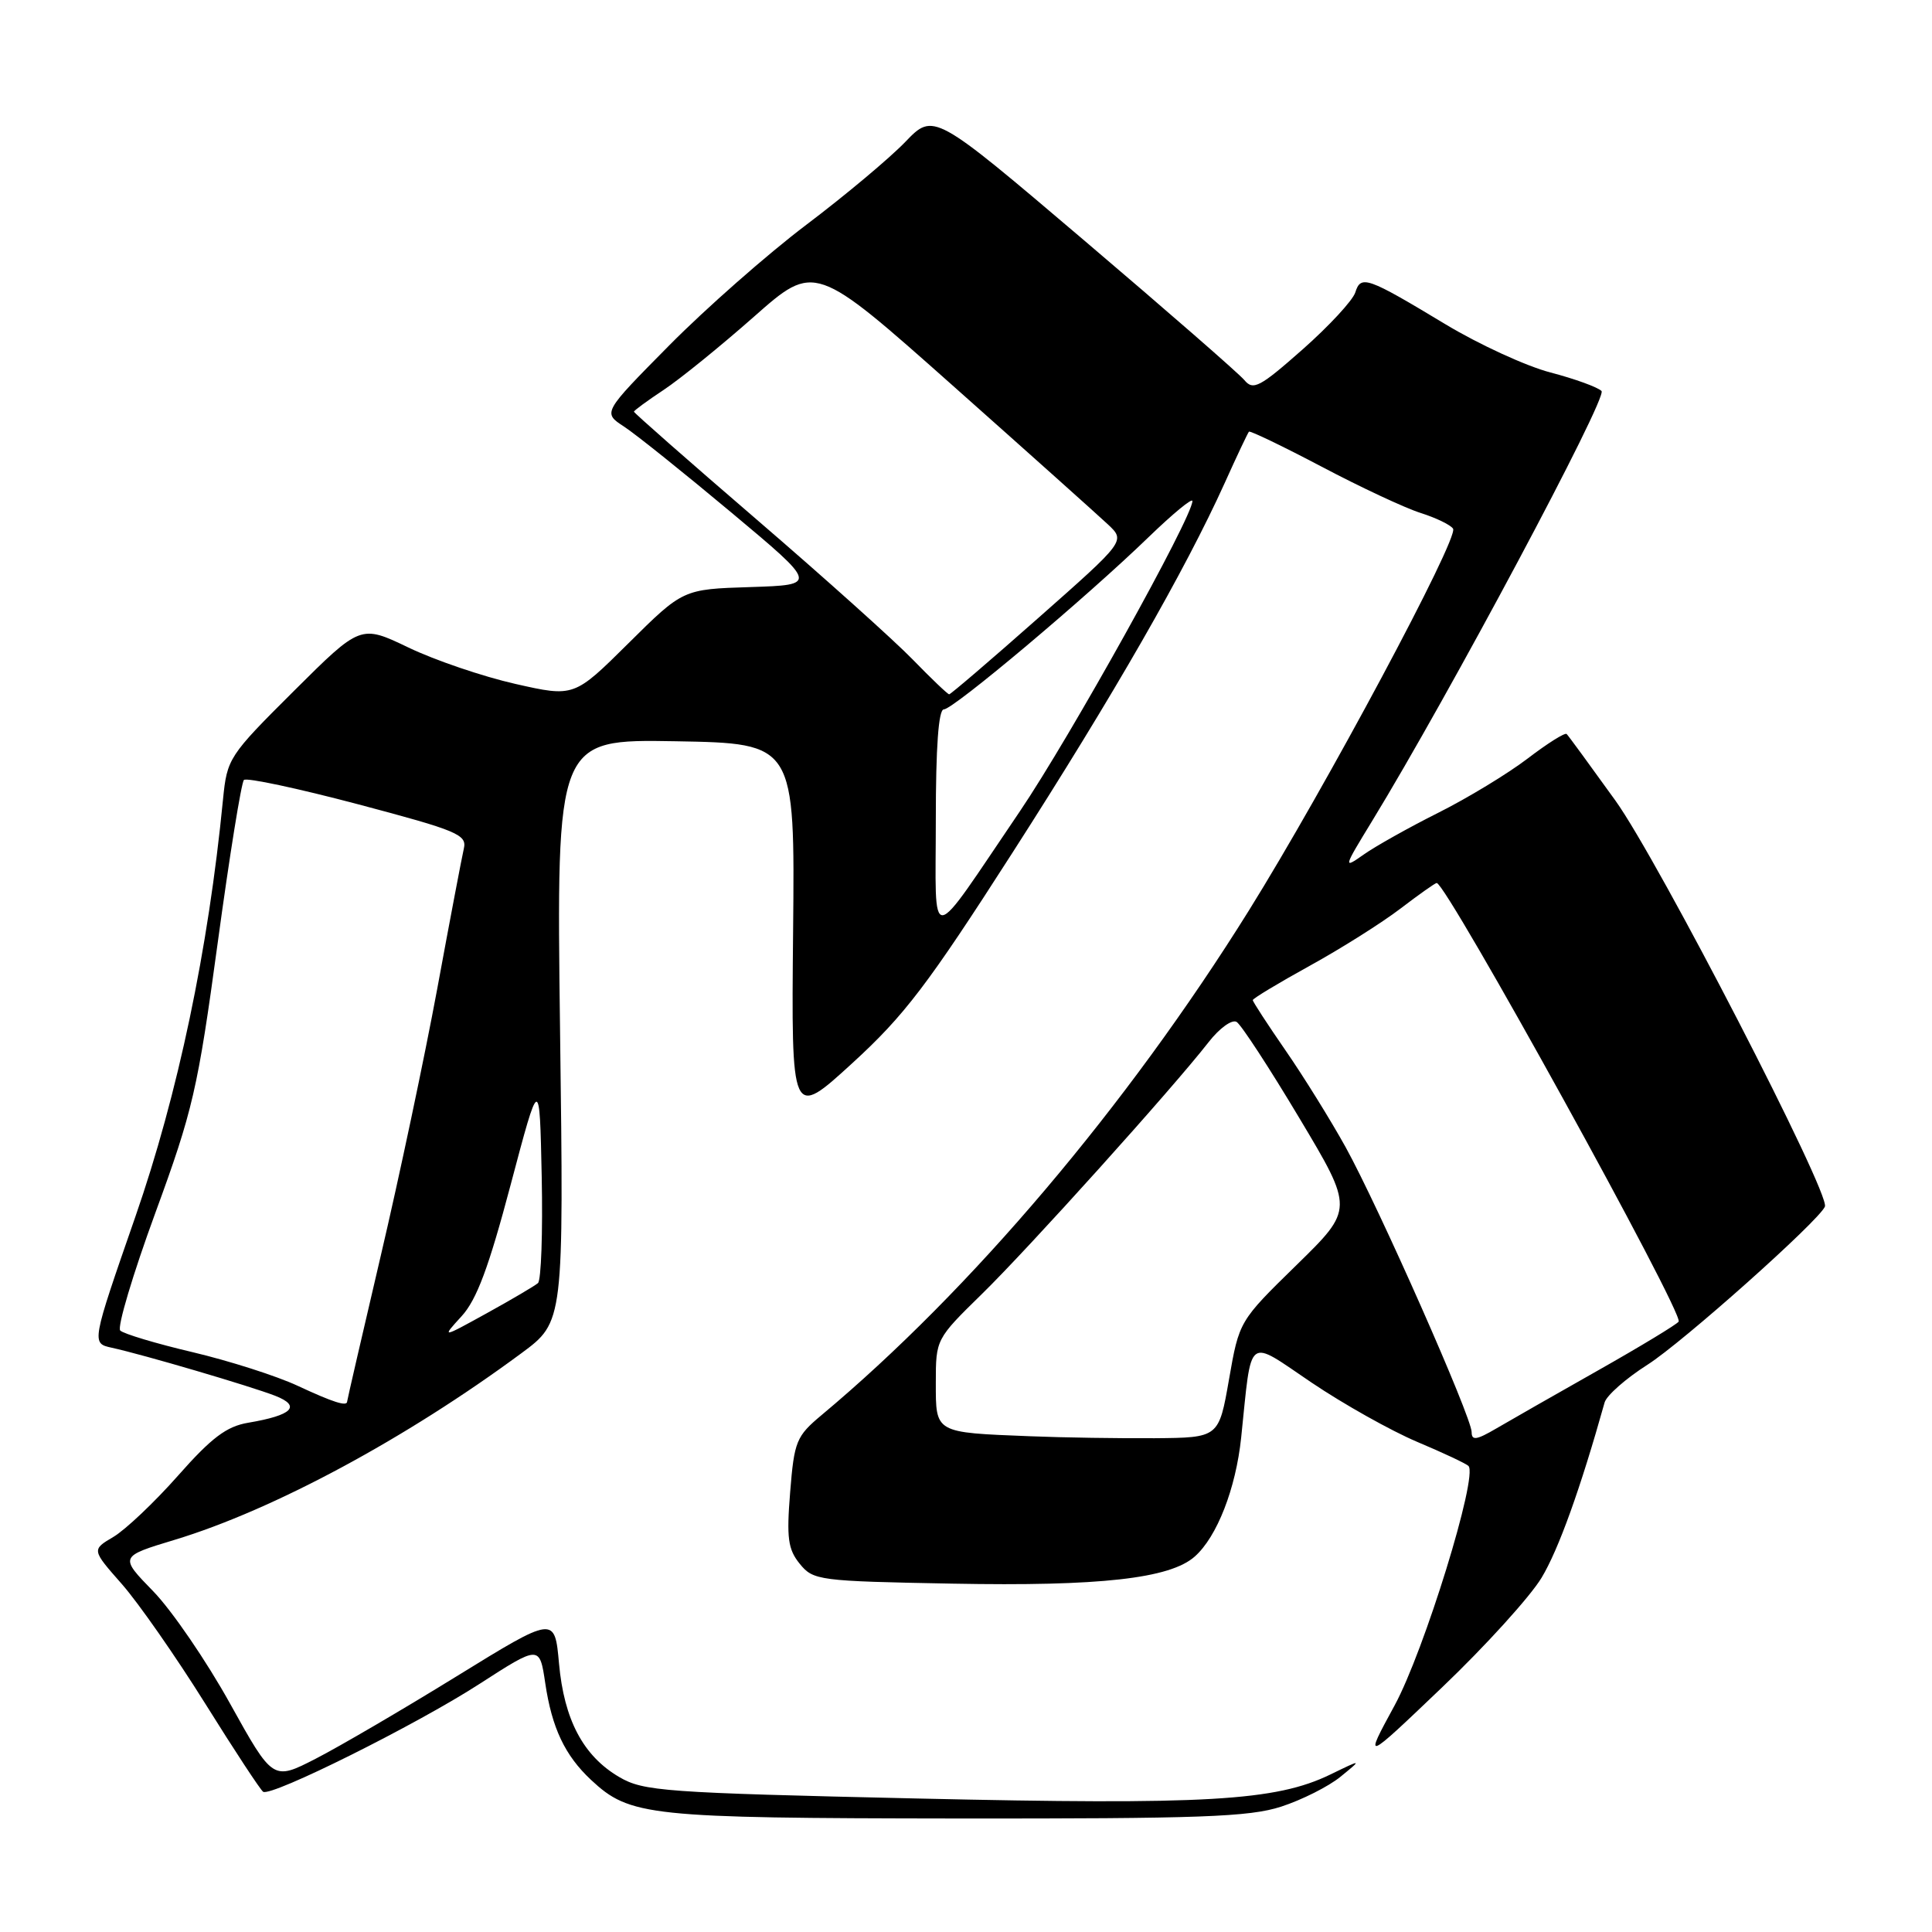 <?xml version="1.0" encoding="UTF-8" standalone="no"?>
<!DOCTYPE svg PUBLIC "-//W3C//DTD SVG 1.1//EN" "http://www.w3.org/Graphics/SVG/1.1/DTD/svg11.dtd" >
<svg xmlns="http://www.w3.org/2000/svg" xmlns:xlink="http://www.w3.org/1999/xlink" version="1.1" viewBox="0 0 256 256">
 <g >
 <path fill="currentColor"
d=" M 169.76 239.39 C 172.50 238.50 176.04 236.72 177.62 235.43 C 180.50 233.08 180.50 233.08 176.28 235.13 C 169.05 238.64 159.85 239.18 121.50 238.31 C 87.95 237.55 85.26 237.35 82.04 235.46 C 77.28 232.67 74.74 227.87 74.07 220.40 C 73.50 214.11 73.50 214.11 60.50 222.12 C 53.35 226.53 44.95 231.44 41.83 233.04 C 36.16 235.95 36.16 235.95 30.48 225.73 C 27.36 220.10 22.79 213.42 20.32 210.87 C 15.82 206.25 15.82 206.25 23.16 204.03 C 36.23 200.07 53.82 190.60 69.10 179.30 C 74.71 175.15 74.71 175.15 74.21 136.55 C 73.72 97.95 73.72 97.95 89.52 98.22 C 105.33 98.50 105.33 98.50 105.09 123.38 C 104.85 148.27 104.85 148.27 112.93 140.88 C 119.83 134.57 122.91 130.53 134.15 113.00 C 147.57 92.09 157.02 75.62 162.28 64.00 C 163.89 60.42 165.34 57.37 165.49 57.20 C 165.64 57.04 169.98 59.13 175.13 61.84 C 180.28 64.56 186.18 67.32 188.24 67.97 C 190.29 68.62 192.23 69.56 192.54 70.06 C 193.31 71.31 175.58 104.44 165.47 120.67 C 149.33 146.56 128.64 170.98 108.87 187.50 C 105.51 190.31 105.24 190.96 104.70 197.71 C 104.21 203.80 104.41 205.29 105.97 207.21 C 107.76 209.42 108.47 209.51 126.19 209.84 C 145.73 210.21 155.03 209.17 158.31 206.25 C 161.26 203.64 163.75 197.25 164.46 190.50 C 165.90 176.67 165.08 177.32 173.79 183.20 C 178.03 186.06 184.31 189.58 187.75 191.04 C 191.19 192.49 194.27 193.93 194.58 194.25 C 195.88 195.55 188.71 218.79 184.78 226.00 C 180.70 233.50 180.70 233.50 191.10 223.57 C 196.82 218.11 202.74 211.58 204.26 209.07 C 206.52 205.32 209.41 197.28 212.62 185.83 C 212.88 184.91 215.43 182.66 218.29 180.84 C 222.94 177.89 241.02 161.77 241.81 159.88 C 242.53 158.16 219.72 113.96 214.05 106.08 C 210.71 101.44 207.81 97.47 207.59 97.26 C 207.37 97.04 205.05 98.50 202.42 100.51 C 199.80 102.51 194.46 105.75 190.57 107.70 C 186.68 109.65 182.24 112.14 180.70 113.23 C 177.96 115.16 177.99 115.05 181.77 108.86 C 191.98 92.15 213.05 52.65 212.21 51.81 C 211.70 51.30 208.67 50.20 205.46 49.36 C 202.26 48.53 196.01 45.66 191.57 42.99 C 181.10 36.68 180.32 36.41 179.58 38.76 C 179.24 39.81 176.10 43.21 172.59 46.31 C 166.93 51.31 166.05 51.77 164.89 50.37 C 164.17 49.50 154.60 41.16 143.64 31.84 C 123.71 14.90 123.71 14.90 119.96 18.80 C 117.90 20.94 112.01 25.88 106.86 29.77 C 101.71 33.66 93.53 40.86 88.68 45.76 C 79.86 54.68 79.86 54.68 82.68 56.52 C 84.23 57.53 90.64 62.67 96.93 67.93 C 108.37 77.50 108.37 77.50 99.43 77.79 C 90.50 78.07 90.50 78.07 83.28 85.23 C 76.07 92.38 76.07 92.38 68.28 90.62 C 64.00 89.65 57.64 87.49 54.14 85.81 C 47.78 82.76 47.78 82.76 38.94 91.56 C 30.30 100.16 30.09 100.49 29.55 105.93 C 27.60 125.86 23.58 144.99 17.93 161.24 C 12.11 177.99 12.11 177.99 14.80 178.58 C 19.01 179.50 33.17 183.67 36.47 184.95 C 39.96 186.32 38.75 187.53 32.89 188.52 C 30.02 189.00 28.03 190.50 23.59 195.53 C 20.48 199.05 16.63 202.69 15.04 203.64 C 12.14 205.35 12.14 205.35 16.14 209.89 C 18.34 212.39 23.31 219.52 27.19 225.73 C 31.07 231.95 34.53 237.21 34.87 237.42 C 35.97 238.10 55.16 228.54 63.50 223.15 C 71.50 217.99 71.50 217.99 72.25 223.04 C 73.13 228.96 74.85 232.60 78.31 235.84 C 83.47 240.66 85.86 240.91 126.64 240.96 C 159.05 240.99 165.52 240.76 169.76 239.39 Z  M 136.50 190.31 C 123.80 189.81 124.00 189.92 124.00 183.20 C 124.00 177.46 124.03 177.41 130.10 171.47 C 136.30 165.41 155.33 144.27 160.13 138.11 C 161.59 136.23 163.25 135.04 163.86 135.41 C 164.47 135.79 168.21 141.52 172.17 148.15 C 179.38 160.21 179.38 160.21 171.79 167.63 C 164.20 175.05 164.20 175.05 162.85 182.78 C 161.50 190.50 161.50 190.50 153.00 190.57 C 148.32 190.60 140.90 190.49 136.50 190.31 Z  M 195.00 189.76 C 195.00 187.78 182.70 159.97 178.30 152.00 C 176.32 148.43 172.75 142.67 170.35 139.20 C 167.96 135.74 166.00 132.73 166.00 132.52 C 166.00 132.31 169.40 130.26 173.55 127.97 C 177.71 125.68 183.11 122.27 185.56 120.40 C 188.01 118.53 190.17 117.00 190.37 117.00 C 191.67 117.00 223.12 174.00 222.43 175.12 C 222.20 175.48 217.40 178.39 211.76 181.58 C 206.12 184.77 200.04 188.24 198.25 189.29 C 195.64 190.82 195.00 190.91 195.00 189.76 Z  M 39.43 183.62 C 36.64 182.32 30.38 180.32 25.52 179.17 C 20.67 178.03 16.35 176.73 15.93 176.30 C 15.51 175.86 17.60 168.86 20.57 160.75 C 25.55 147.16 26.20 144.37 28.84 124.98 C 30.41 113.42 31.98 103.69 32.32 103.35 C 32.66 103.01 39.46 104.46 47.44 106.57 C 60.65 110.07 61.89 110.59 61.46 112.45 C 61.20 113.58 59.61 121.92 57.94 131.00 C 56.26 140.07 52.89 156.03 50.44 166.45 C 48.00 176.87 46.00 185.54 46.00 185.70 C 46.00 186.41 44.18 185.83 39.43 183.62 Z  M 61.16 174.41 C 63.17 172.22 64.77 167.91 67.66 157.00 C 71.50 142.50 71.50 142.50 71.78 155.92 C 71.93 163.30 71.71 169.65 71.28 170.02 C 70.85 170.39 67.80 172.19 64.50 174.01 C 58.50 177.32 58.50 177.32 61.16 174.41 Z  M 124.00 108.63 C 124.00 98.96 124.36 94.00 125.06 94.00 C 126.31 94.00 143.93 79.18 152.25 71.12 C 155.41 68.07 158.00 65.93 158.00 66.39 C 158.00 68.54 141.77 97.72 135.14 107.50 C 122.77 125.73 124.00 125.61 124.00 108.63 Z  M 120.96 87.41 C 118.51 84.88 109.19 76.52 100.25 68.83 C 91.31 61.14 84.00 54.71 84.00 54.55 C 84.00 54.40 85.77 53.10 87.93 51.67 C 90.09 50.24 95.48 45.87 99.91 41.96 C 107.96 34.85 107.96 34.85 126.23 51.08 C 136.28 60.01 145.54 68.30 146.82 69.50 C 149.13 71.68 149.13 71.68 137.63 81.84 C 131.31 87.43 125.97 92.00 125.77 92.00 C 125.58 92.00 123.41 89.93 120.96 87.41 Z "/>
</g>
</svg>